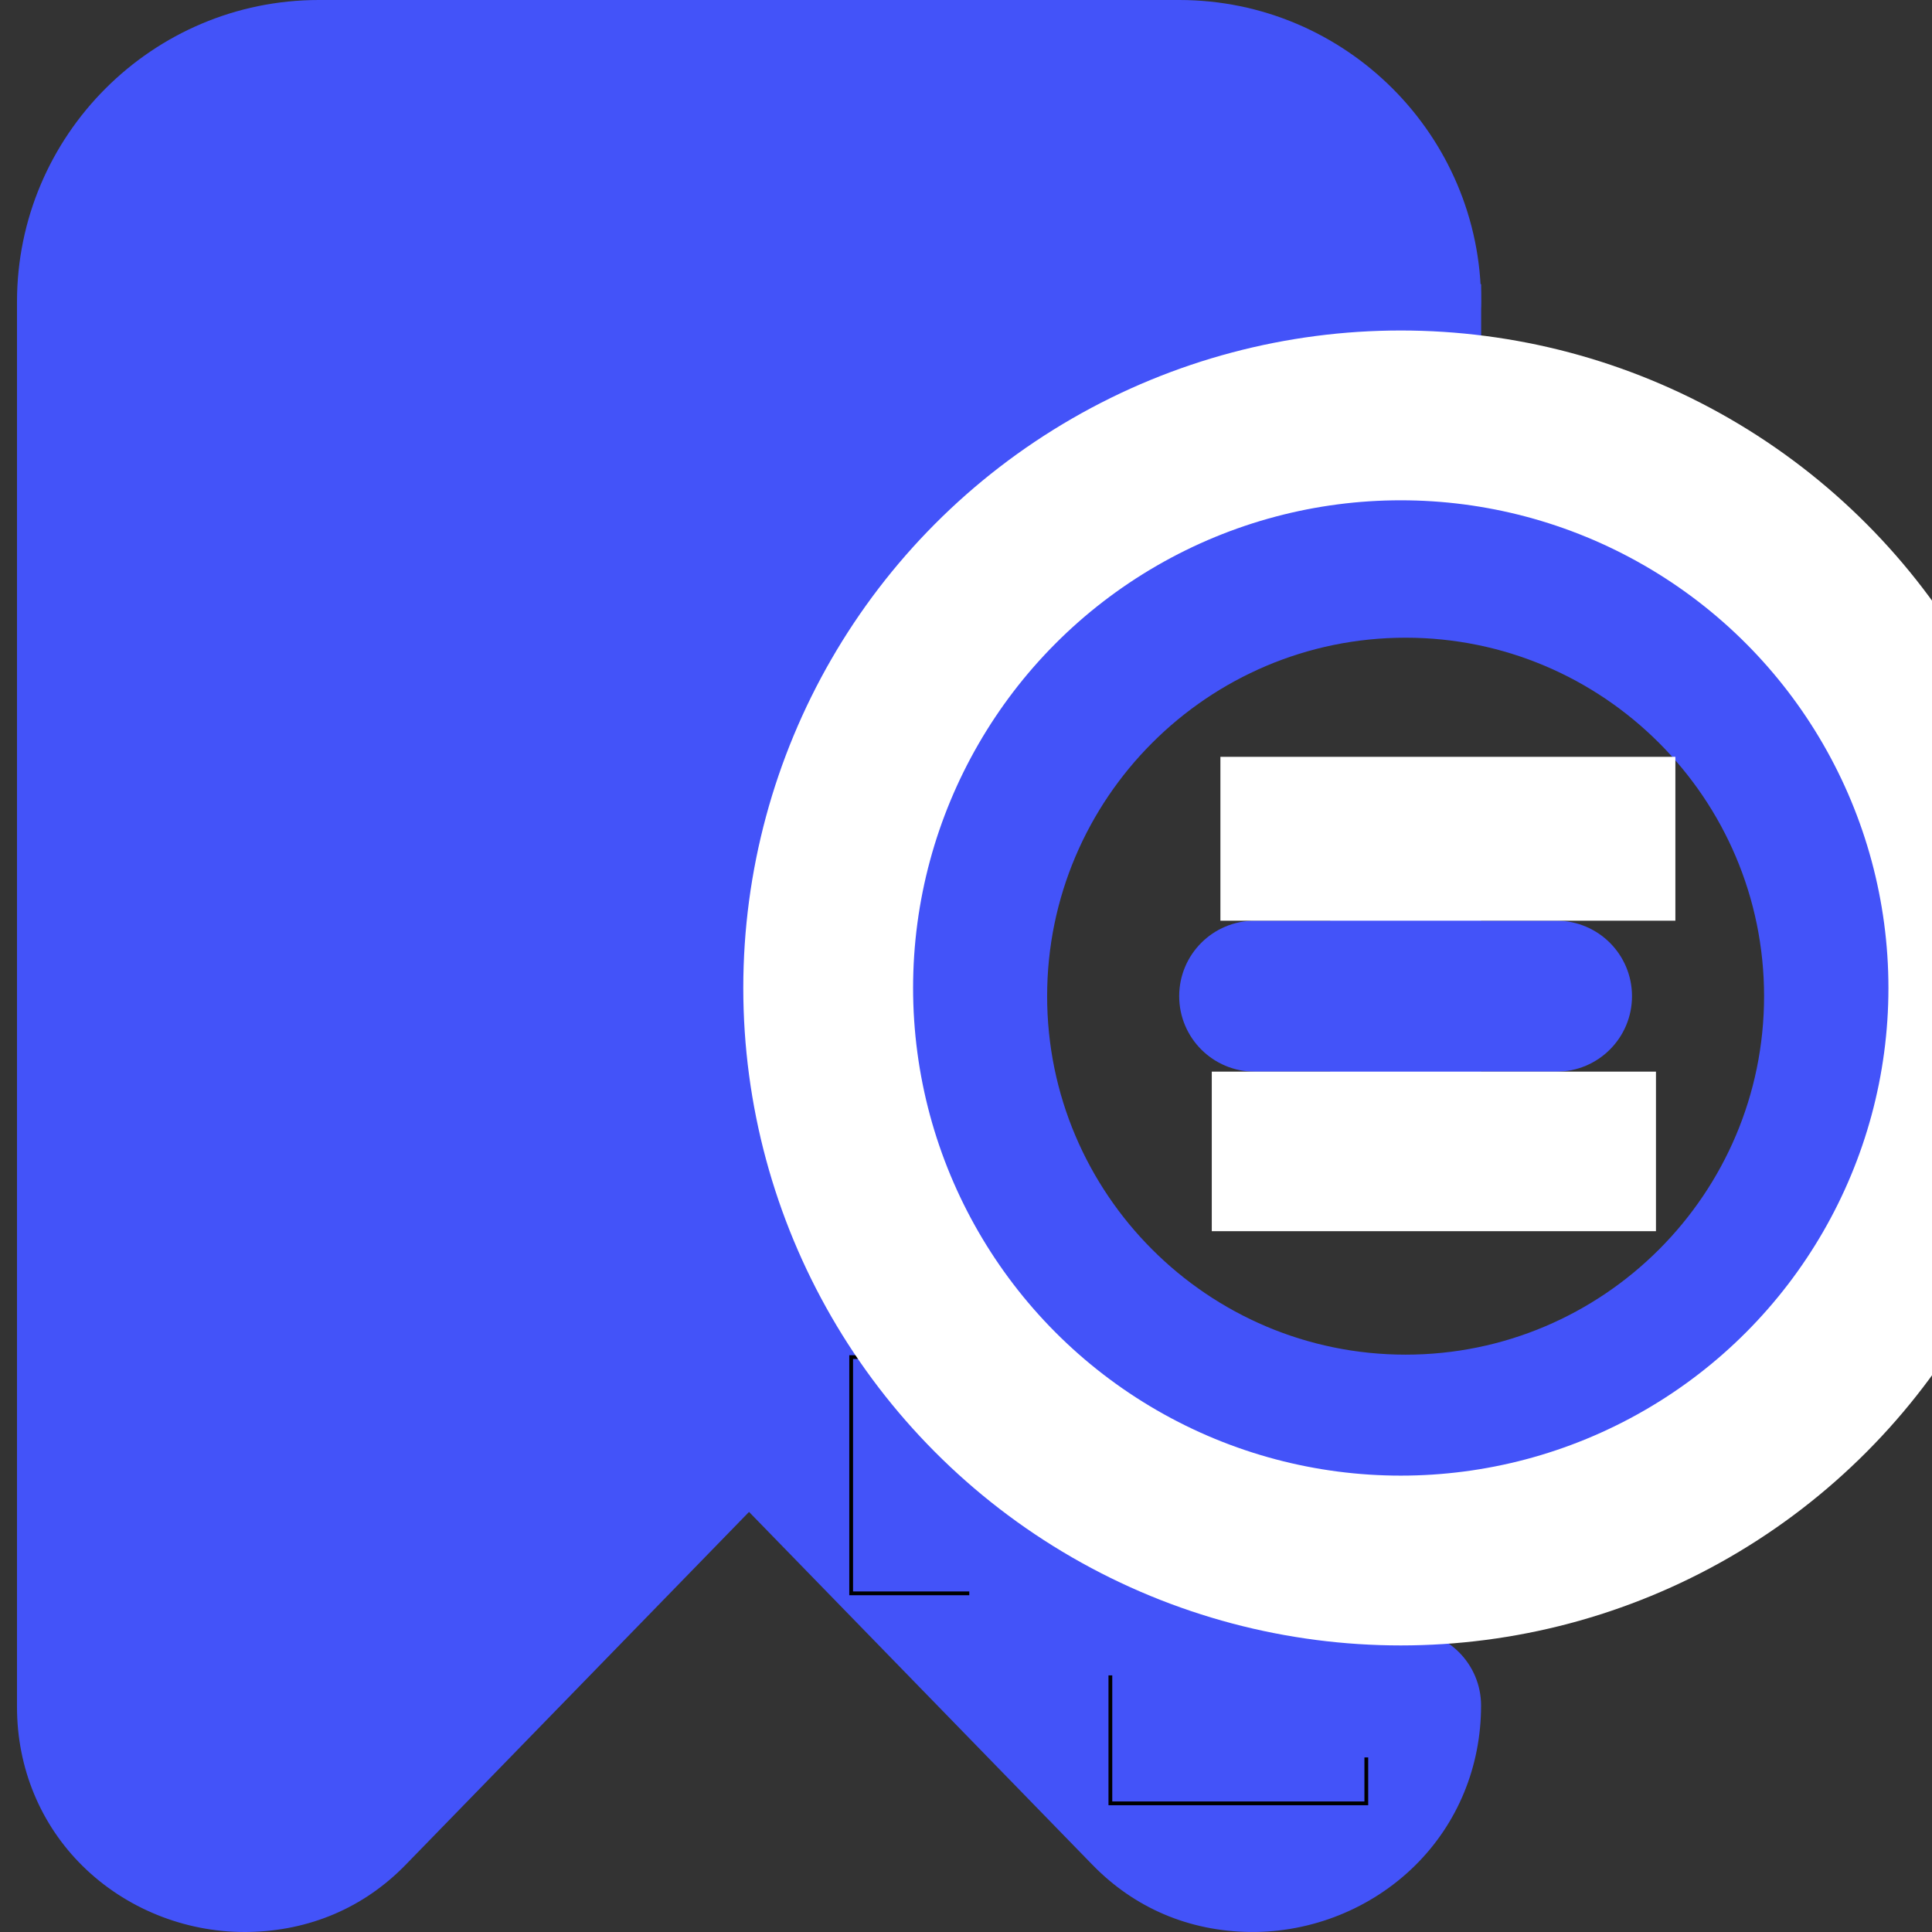 <svg width="512.006" height="512.006" xmlns="http://www.w3.org/2000/svg" enable-background="new 0 0 512.006 512.006">

 <rect width="100%" height="100%" fill="#333333" stroke="none"/>

 <g>
  <title>Layer 1</title>
  <path id="svg_1" d="m392.503,452c0,16.199 -6.219,31.261 -17.51,42.41c-11.528,11.384 -27.456,17.777 -43.743,17.588c-16.177,-0.205 -30.612,-6.362 -41.748,-17.806l-90.999,-93.515l-90.999,93.515c-11.057,11.363 -25.458,17.519 -41.649,17.804c-0.354,0.006 -0.711,0.009 -1.065,0.009c-15.968,0 -31.518,-6.31 -42.813,-17.407c-11.268,-11.071 -17.474,-26.076 -17.474,-42.25l0,-372.348c0,-44.112 35.888,-80 80,-80l228,0c44.112,0 80,35.888 80,80c0,11.046 -8.954,20 -20,20s-20,-8.954 -20,-20c0,-22.056 -17.944,-40 -40,-40l-228,0c-22.056,0 -40,17.944 -40,40l0,372.349c0,5.512 1.854,10.127 5.508,13.718c3.883,3.815 9.513,6.035 15.14,5.936c5.568,-0.098 10.045,-1.964 13.686,-5.706l105.333,-108.246c3.766,-3.869 8.936,-6.052 14.334,-6.052s10.568,2.183 14.334,6.052l105.332,108.246c3.667,3.77 8.111,5.635 13.586,5.705c5.605,0.083 11.223,-2.192 15.133,-6.054c3.726,-3.679 5.614,-8.371 5.614,-13.947c0,-11.046 8.954,-20 20,-20s20,8.953 20,19.999zm115,-188c0,74.439 -60.561,135 -135,135s-135,-60.561 -135,-135s60.561,-135 135,-135s135,60.561 135,135zm-40,0c0,-52.383 -42.617,-95 -95,-95s-95,42.617 -95,95s42.617,95 95,95s95,-42.617 95,-95zm-55,-20l-20,0l0,-20c0,-11.046 -8.954,-20 -20,-20s-20,8.954 -20,20l0,20l-20,0c-11.046,0 -20,8.954 -20,20s8.954,20 20,20l20,0l0,20c0,11.046 8.954,20 20,20s20,-8.954 20,-20l0,-20l20,0c11.046,0 20,-8.954 20,-20s-8.954,-20 -20,-20z" fill="#4353f9"/>
  <rect id="svg_2" height="43.428" width="120.571" y="200.568" x="323.425" stroke-opacity="0" stroke="#0f0f00" fill="#fff"/>
  <rect stroke="#0f0f00" id="svg_3" height="42.286" width="117.714" y="283.996" x="321.139" stroke-opacity="0" fill="#fff"/>
  <rect stroke="#000000" id="svg_6" height="445.217" width="81.739" y="29.214" x="42.96" stroke-opacity="0" stroke-width="39" fill="#4353f9"/>
  <rect id="svg_7" height="351.304" width="93.913" y="32.693" x="111.655" stroke-opacity="0" stroke-width="39" stroke="#000000" fill="#4353f9"/>
  <rect id="svg_8" height="60" width="95.652" y="363.127" x="69.046" stroke-opacity="0" stroke-width="39" stroke="#000000" fill="#4353f9"/>
  <rect id="svg_9" height="67.826" width="193.043" y="30.084" x="170.786" fill="#4353f9"/>
  <rect id="svg_10" height="307.826" width="95.652" y="79.649" x="140.351" fill="#4353f9"/>
  <rect stroke="null" id="svg_11" height="62.609" width="39.13" y="359.649" x="225.568" fill="#4353f9"/>
  <rect id="svg_12" height="11.304" width="1.739" y="367.475" x="248.177" fill="#4353f9"/>
  <rect stroke="null" id="svg_13" height="57.391" width="67.826" y="420.519" x="294.264" fill="#4353f9"/>
  <rect id="svg_14" height="5.217" width="4.348" y="437.04" x="321.22" fill="#4353f9"/>
  <rect id="svg_15" height="54.783" width="61.739" y="389.214" x="256.873" fill="#4353f9"/>
  <rect id="svg_16" height="41.739" width="186.957" y="75.301" x="205.568" stroke-opacity="0" stroke-width="39" stroke="#000000" fill="#4353f9"/>
  <rect id="svg_17" height="78.261" width="68.696" y="94.432" x="182.09" stroke-opacity="0" stroke-width="39" stroke="#000000" fill="#4353f9"/>
  <rect id="svg_18" height="64.348" width="32.174" y="97.04" x="242.96" stroke-opacity="0" stroke-width="39" stroke="#000000" fill="#4353f9"/>
  <rect id="svg_19" height="49.565" width="57.391" y="63.127" x="262.09" stroke-opacity="0" stroke-width="39" stroke="#000000" fill="#4353f9"/>
  <rect id="svg_20" height="94.783" width="110.435" y="41.388" x="227.307" stroke-opacity="0" stroke-width="39" stroke="#000000" fill="#4353f9"/>
  <rect id="svg_21" height="40.87" width="52.174" y="424.867" x="326.438" stroke-opacity="0" stroke-width="39" stroke="#000000" fill="#4353f9"/>
  <ellipse stroke="#ffffff" stroke-width="45" ry="151.739" rx="151.739" id="svg_4" cy="261.823" cx="371.22" fill-opacity="0" fill="#0fffff"/>
  <rect stroke="#000000" id="svg_22" height="419.13" width="80" y="55.301" x="9.046" stroke-opacity="0" stroke-width="39" fill="#4353f9"/>
 </g>
</svg>